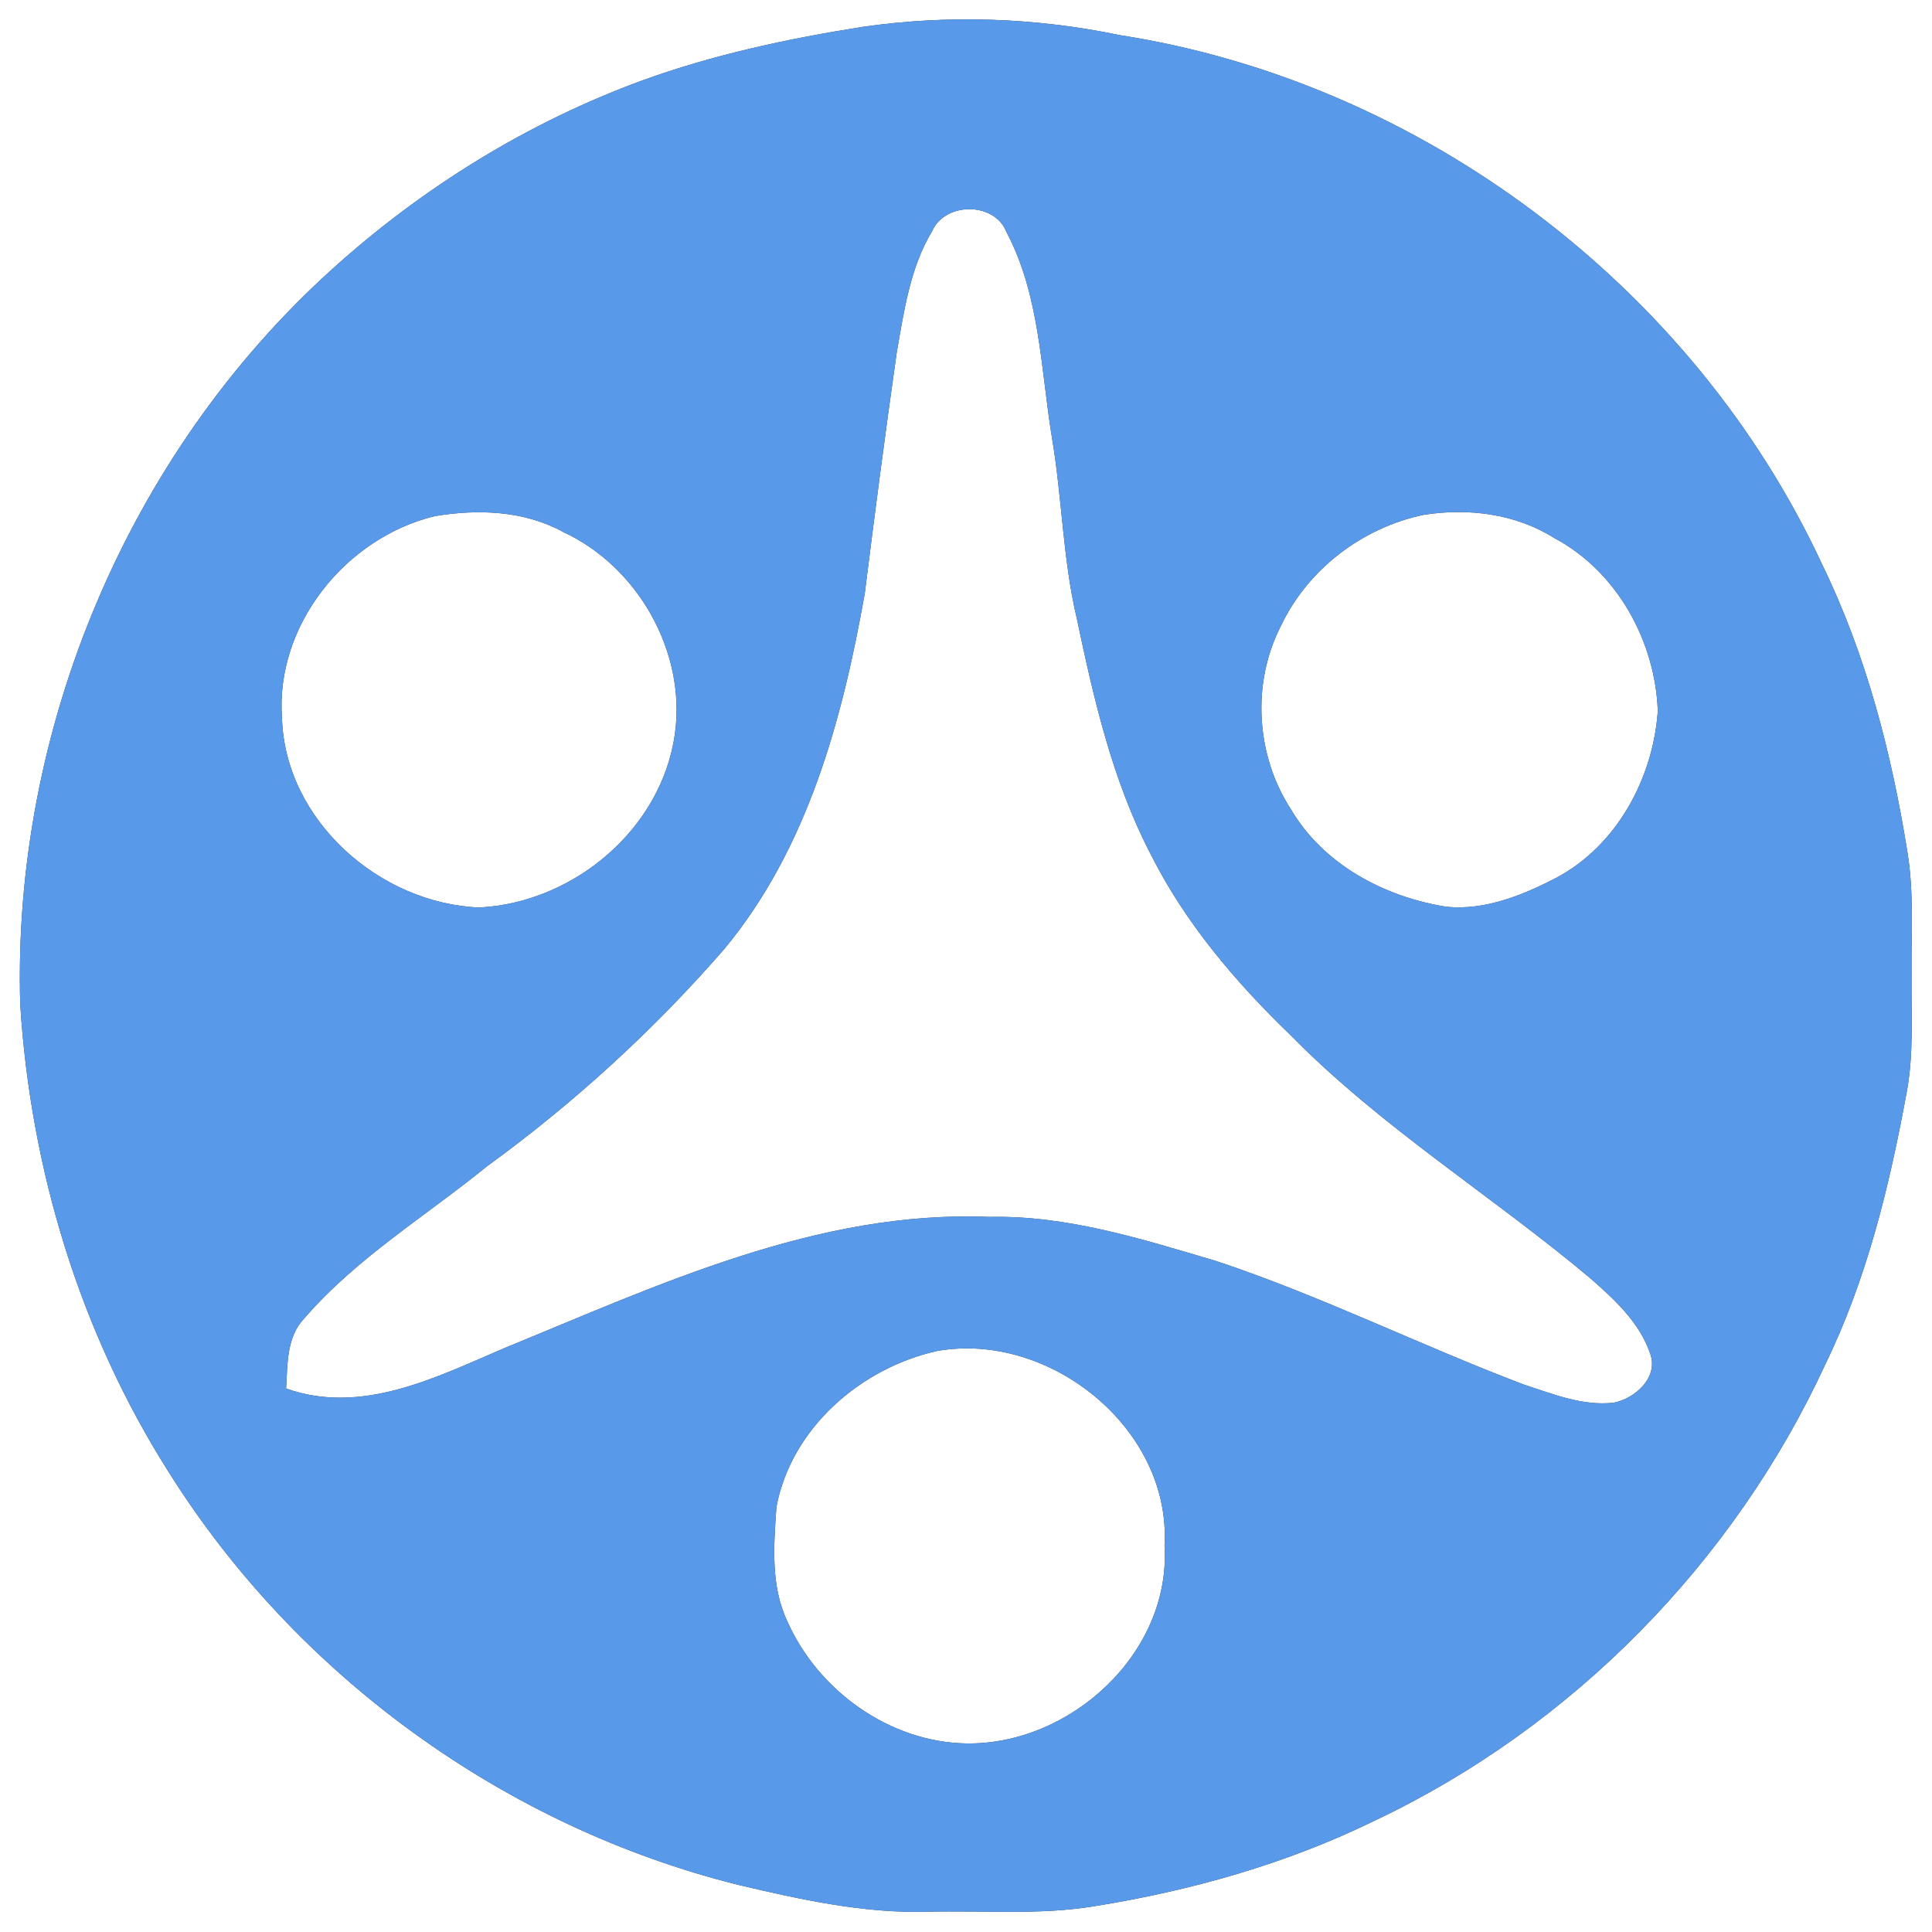 <?xml version="1.0" encoding="UTF-8" ?>
<!DOCTYPE svg PUBLIC "-//W3C//DTD SVG 1.1//EN" "http://www.w3.org/Graphics/SVG/1.1/DTD/svg11.dtd">
<svg width="250pt" height="250pt" viewBox="0 0 250 250" version="1.1" xmlns="http://www.w3.org/2000/svg">
<rect x="0" y="0" width="250" height="250" fill="#333333" stroke="none"/>
<g id="#fefffeff">
<path fill="#fefffe" opacity="1.00" d=" M 0.00 0.00 L 250.00 0.00 L 250.00 250.00 L 0.00 250.00 L 0.00 0.00 M 111.60 3.48 C 101.93 5.01 92.30 7.07 83.08 10.42 C 68.25 15.86 54.57 24.33 42.87 34.93 C 16.49 58.80 1.56 94.52 2.62 130.02 C 3.97 151.29 10.33 172.33 21.77 190.39 C 38.33 216.84 65.37 236.42 95.65 243.93 C 103.63 245.81 111.75 247.60 120.00 247.38 C 127.19 247.19 134.43 247.84 141.57 246.67 C 154.09 244.66 166.45 241.19 177.86 235.60 C 203.41 223.52 224.38 202.16 236.21 176.51 C 241.56 165.51 244.48 153.54 246.68 141.57 C 247.68 136.44 247.30 131.19 247.36 126.00 C 247.30 120.76 247.68 115.47 246.82 110.27 C 244.77 97.44 241.48 84.71 235.76 72.99 C 219.11 37.14 184.00 10.64 144.92 4.55 C 133.99 2.27 122.65 1.88 111.60 3.48 Z" />
<path fill="#fefffe" opacity="1.00" d=" M 120.63 29.88 C 122.33 26.10 128.73 26.11 130.24 30.04 C 134.56 38.19 134.67 47.71 136.12 56.63 C 137.44 64.40 137.52 72.35 139.34 80.04 C 141.53 90.43 143.93 100.94 148.85 110.44 C 153.32 119.38 159.87 127.08 167.03 133.98 C 178.69 145.85 192.95 154.65 205.66 165.30 C 208.83 168.07 212.16 171.08 213.54 175.18 C 214.64 178.24 211.57 180.97 208.82 181.51 C 204.80 181.97 200.93 180.38 197.18 179.16 C 183.79 174.09 170.92 167.67 157.32 163.16 C 147.77 160.34 138.07 157.24 128.00 157.47 C 105.81 156.56 85.22 166.28 65.18 174.48 C 56.39 178.25 46.75 183.15 37.02 179.67 C 37.22 176.51 37.05 172.98 39.43 170.53 C 46.17 162.76 55.08 157.37 63.00 150.93 C 74.26 142.75 84.60 133.30 93.73 122.79 C 104.50 109.81 109.01 93.08 111.90 76.79 C 113.20 66.38 114.56 55.98 116.04 45.59 C 116.98 40.23 117.77 34.62 120.63 29.88 Z" />
<path fill="#fefffe" opacity="1.00" d=" M 56.25 66.79 C 61.82 65.85 67.85 66.06 72.90 68.85 C 82.52 73.32 88.76 84.28 87.35 94.84 C 85.69 107.21 74.29 116.81 62.01 117.43 C 49.12 116.92 36.91 106.17 36.49 92.95 C 35.59 80.92 44.73 69.58 56.25 66.79 Z" />
<path fill="#fefffe" opacity="1.00" d=" M 184.22 66.62 C 190.00 65.71 196.13 66.47 201.15 69.64 C 209.25 73.95 214.20 82.98 214.52 92.01 C 213.91 100.69 209.24 109.40 201.40 113.58 C 197.05 115.84 192.18 117.82 187.19 117.34 C 179.18 116.08 171.27 111.89 167.06 104.75 C 162.52 97.80 161.93 88.43 165.73 81.03 C 169.20 73.67 176.29 68.27 184.22 66.62 Z" />
<path fill="#fefffe" opacity="1.00" d=" M 121.25 174.82 C 135.78 172.23 151.59 184.86 150.69 200.00 C 151.56 213.88 138.52 225.82 125.01 225.60 C 115.09 225.43 105.84 218.76 101.87 209.77 C 99.70 205.18 100.13 199.92 100.47 195.00 C 102.38 184.81 111.37 177.02 121.25 174.82 Z" />
</g>
<g id="#5999e9ff">
<path fill="#5999e9" opacity="1.00" d=" M 111.60 3.48 C 122.65 1.88 133.99 2.27 144.92 4.55 C 184.00 10.64 219.11 37.14 235.76 72.99 C 241.48 84.71 244.77 97.44 246.82 110.27 C 247.68 115.47 247.30 120.76 247.36 126.00 C 247.30 131.19 247.68 136.44 246.68 141.57 C 244.48 153.54 241.56 165.51 236.21 176.51 C 224.38 202.16 203.41 223.52 177.86 235.60 C 166.45 241.19 154.09 244.66 141.57 246.67 C 134.43 247.84 127.19 247.19 120.00 247.38 C 111.75 247.60 103.63 245.81 95.65 243.93 C 65.37 236.42 38.33 216.84 21.77 190.39 C 10.33 172.33 3.97 151.29 2.62 130.02 C 1.56 94.52 16.49 58.80 42.87 34.93 C 54.57 24.33 68.25 15.86 83.08 10.42 C 92.30 7.07 101.93 5.01 111.60 3.48 M 120.63 29.88 C 117.77 34.62 116.98 40.23 116.04 45.59 C 114.56 55.98 113.20 66.38 111.90 76.79 C 109.01 93.08 104.50 109.81 93.73 122.79 C 84.60 133.30 74.26 142.75 63.00 150.93 C 55.08 157.37 46.17 162.76 39.43 170.53 C 37.05 172.98 37.22 176.51 37.02 179.67 C 46.75 183.15 56.39 178.25 65.18 174.48 C 85.22 166.28 105.81 156.56 128.00 157.47 C 138.07 157.24 147.77 160.34 157.32 163.16 C 170.92 167.67 183.79 174.09 197.18 179.16 C 200.93 180.38 204.80 181.97 208.82 181.51 C 211.57 180.97 214.64 178.24 213.54 175.18 C 212.16 171.08 208.83 168.07 205.66 165.30 C 192.95 154.65 178.69 145.85 167.03 133.98 C 159.87 127.08 153.32 119.38 148.85 110.44 C 143.93 100.94 141.53 90.43 139.34 80.04 C 137.52 72.35 137.44 64.40 136.12 56.63 C 134.67 47.71 134.56 38.19 130.24 30.04 C 128.73 26.11 122.33 26.10 120.63 29.88 M 56.25 66.79 C 44.73 69.58 35.59 80.92 36.49 92.95 C 36.91 106.17 49.12 116.92 62.01 117.43 C 74.29 116.81 85.69 107.21 87.35 94.84 C 88.76 84.28 82.52 73.32 72.90 68.85 C 67.85 66.06 61.82 65.85 56.25 66.79 M 184.22 66.62 C 176.29 68.27 169.20 73.67 165.73 81.03 C 161.93 88.43 162.52 97.80 167.06 104.75 C 171.27 111.89 179.18 116.08 187.19 117.34 C 192.18 117.82 197.05 115.84 201.40 113.58 C 209.24 109.40 213.91 100.69 214.52 92.01 C 214.20 82.98 209.25 73.95 201.15 69.64 C 196.13 66.47 190.00 65.71 184.22 66.62 M 121.25 174.82 C 111.37 177.02 102.38 184.81 100.47 195.00 C 100.13 199.92 99.70 205.18 101.87 209.77 C 105.84 218.76 115.09 225.43 125.01 225.60 C 138.52 225.82 151.56 213.88 150.69 200.00 C 151.59 184.86 135.78 172.23 121.25 174.82 Z" />
</g>
</svg>
